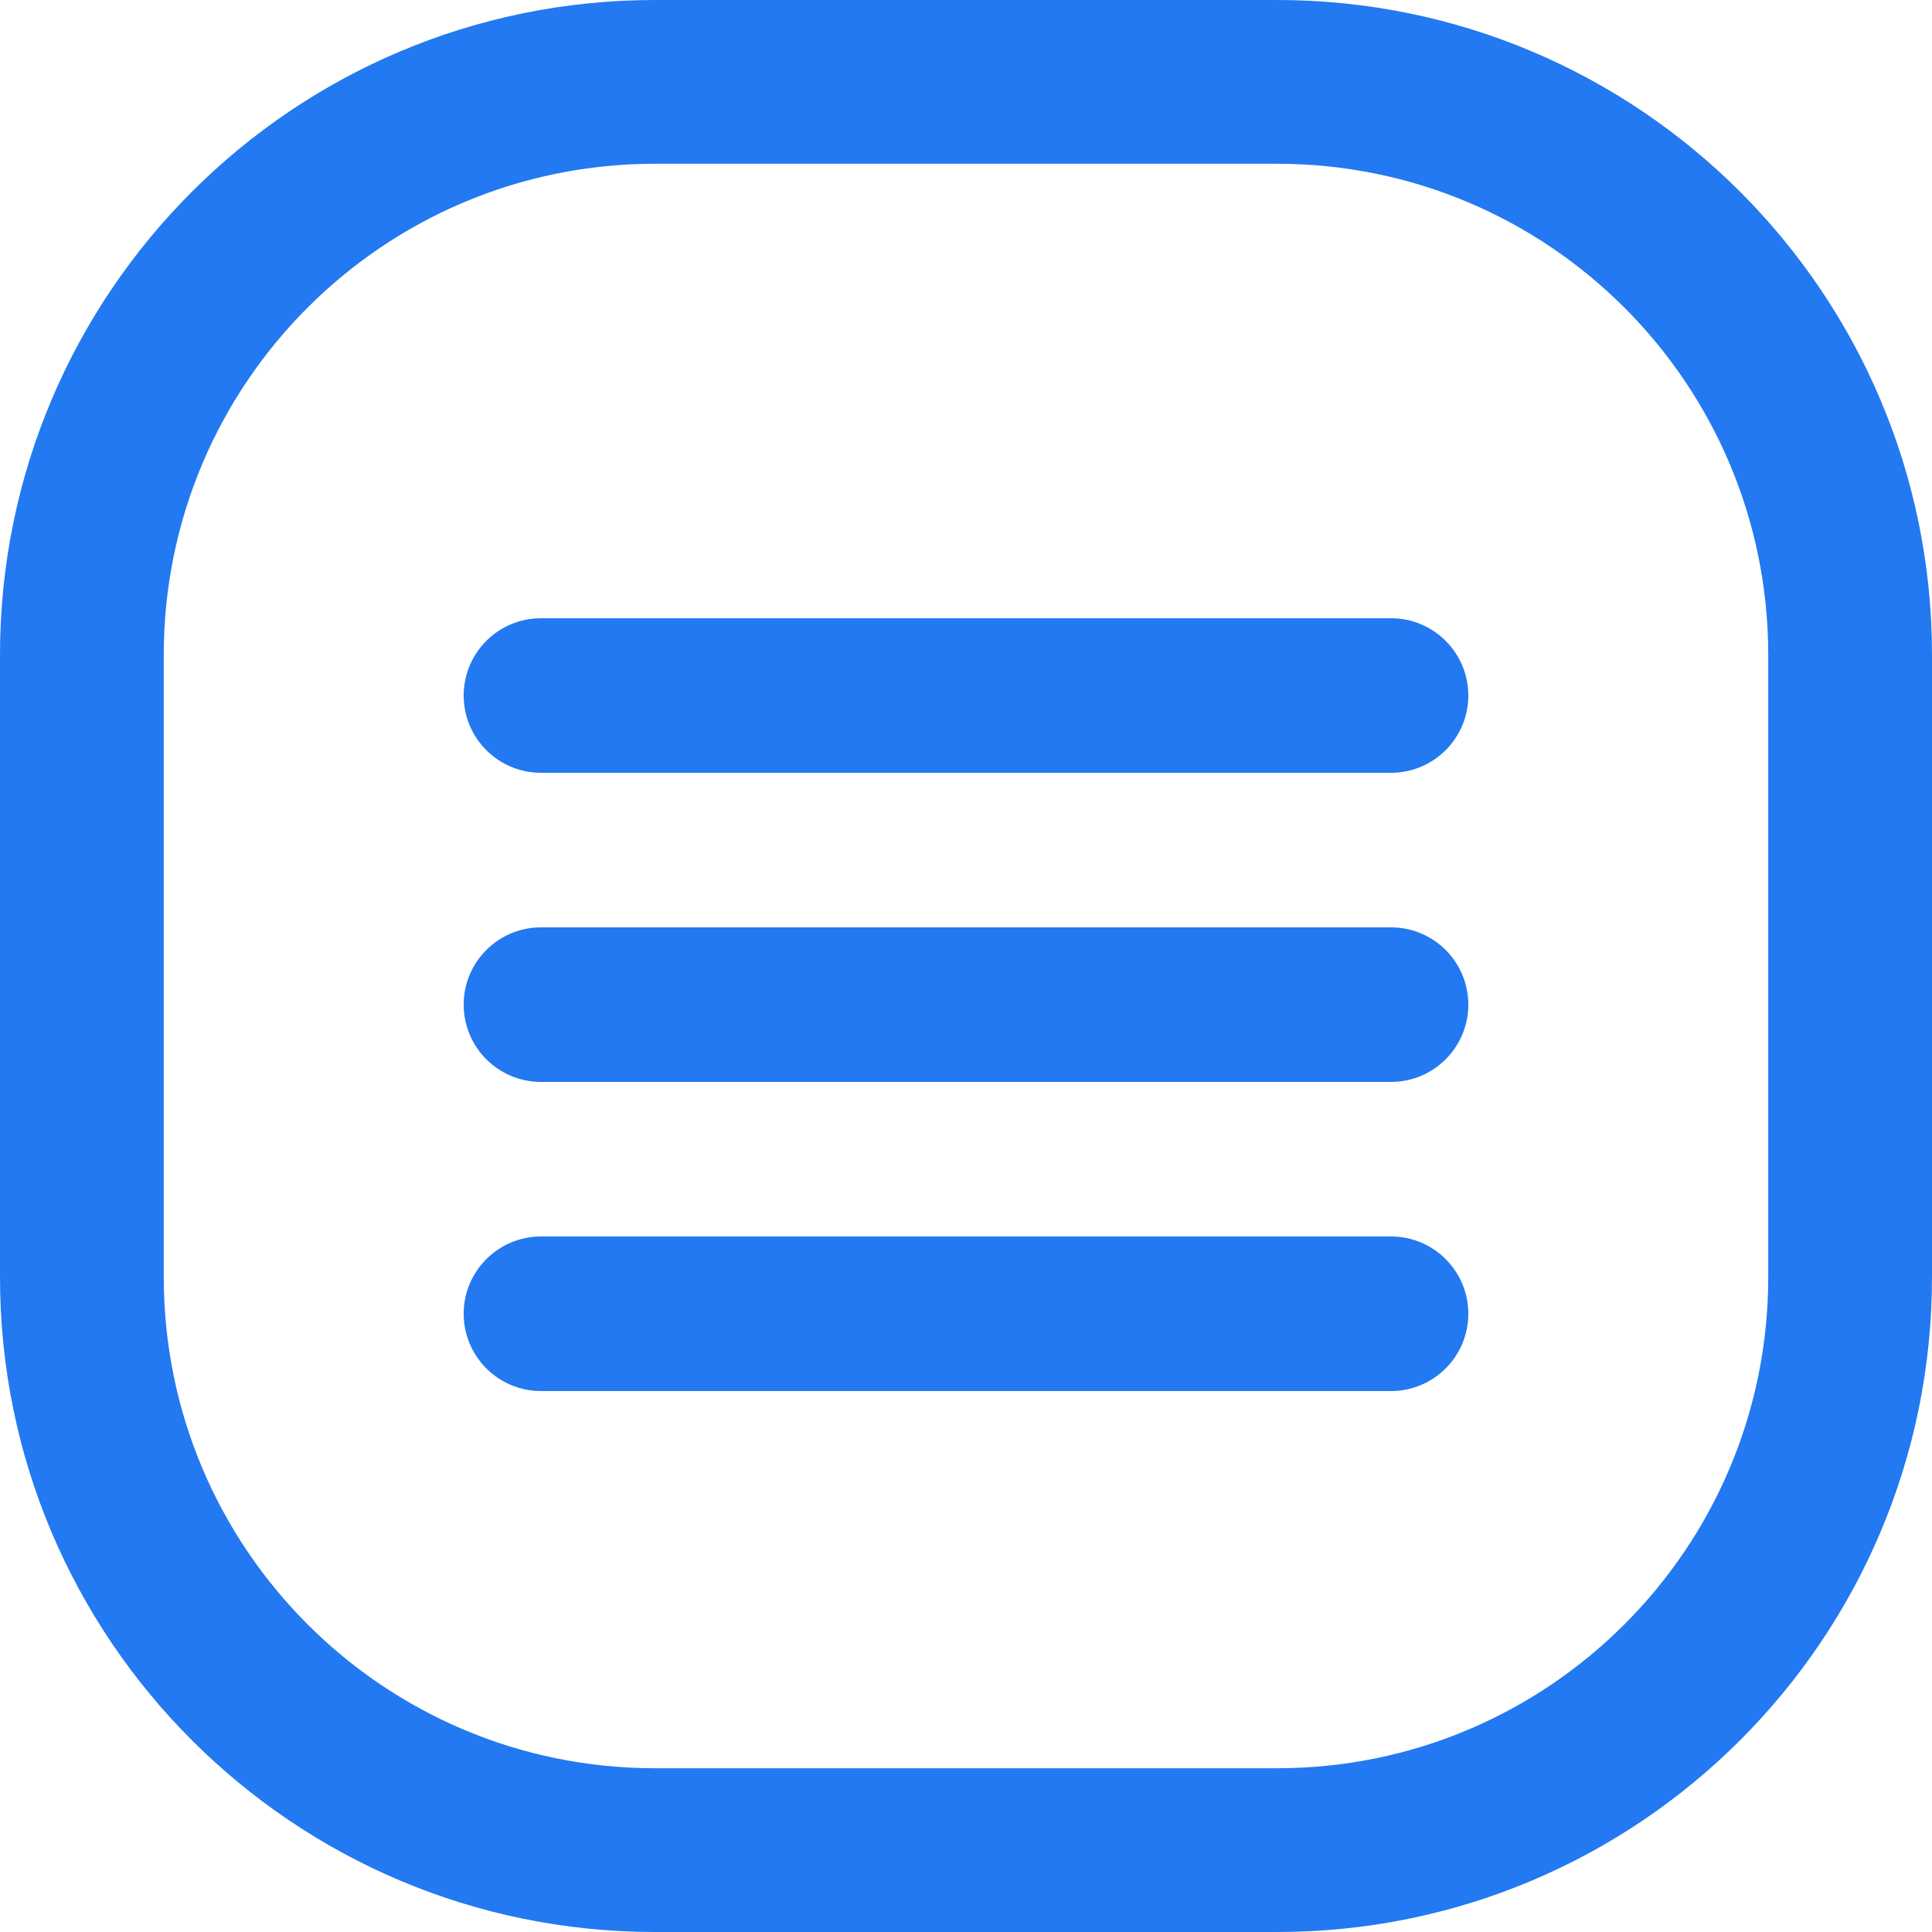 <svg width="25" height="25" viewBox="0 0 25 25" fill="none" xmlns="http://www.w3.org/2000/svg">
<path fill-rule="evenodd" clip-rule="evenodd" d="M16.525 2.119H8.475C4.964 2.119 2.119 4.964 2.119 8.475V16.525C2.119 20.036 4.964 22.881 8.475 22.881H16.525C20.036 22.881 22.881 20.036 22.881 16.525V8.475C22.881 4.964 20.036 2.119 16.525 2.119ZM8.475 0C3.794 0 0 3.794 0 8.475V16.525C0 21.206 3.794 25 8.475 25H16.525C21.206 25 25 21.206 25 16.525V8.475C25 3.794 21.206 0 16.525 0H8.475Z" fill="#2279F1"/>
<path fill-rule="evenodd" clip-rule="evenodd" d="M6 9C6 8.448 6.448 8 7 8H18C18.552 8 19 8.448 19 9C19 9.552 18.552 10 18 10H7C6.448 10 6 9.552 6 9Z" fill="#2279F1"/>
<path fill-rule="evenodd" clip-rule="evenodd" d="M6 13C6 12.448 6.448 12 7 12H18C18.552 12 19 12.448 19 13C19 13.552 18.552 14 18 14H7C6.448 14 6 13.552 6 13Z" fill="#2279F1"/>
<path fill-rule="evenodd" clip-rule="evenodd" d="M6 17C6 16.448 6.448 16 7 16H18C18.552 16 19 16.448 19 17C19 17.552 18.552 18 18 18H7C6.448 18 6 17.552 6 17Z" fill="#2279F1"/>
</svg>
